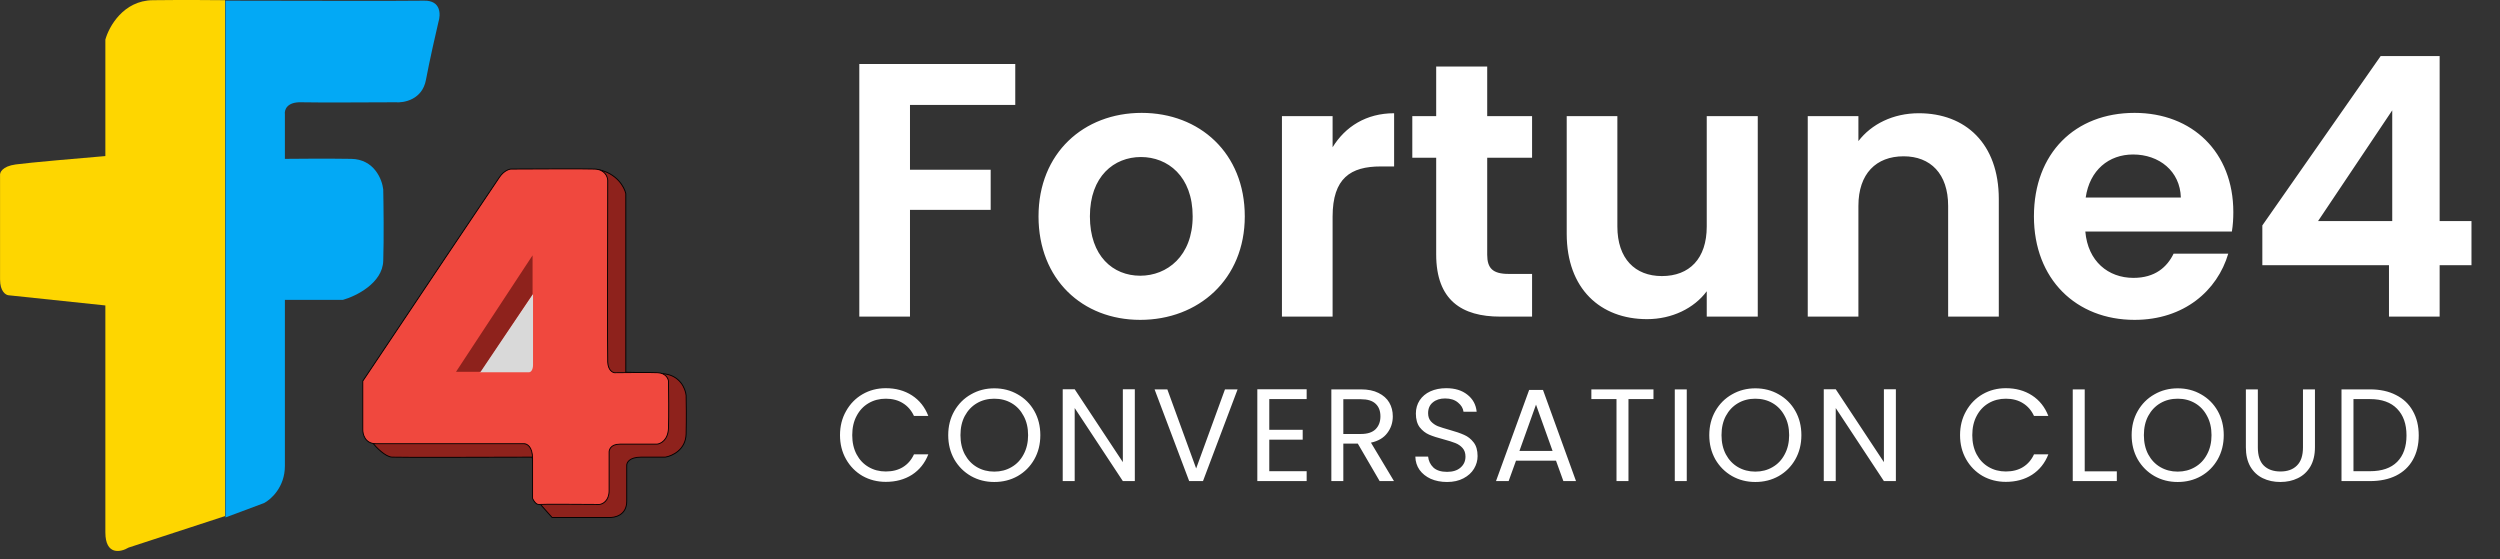 <svg width="152" height="34" viewBox="0 0 152 34" fill="none" xmlns="http://www.w3.org/2000/svg">
<rect x="0" y="0" width="152" height="34" fill="#333333" stroke="none"/>
<path d="M0.511 17.951L6.406 18.571V32.364C6.406 33.785 7.346 33.577 7.816 33.294L13.683 31.377V0.012C12.959 0.003 11.065 -0.01 9.283 0.012C7.5 0.035 6.622 1.62 6.406 2.41V9.489C4.939 9.612 1.797 9.884 0.962 9.997C0.127 10.11 -0.025 10.495 0.003 10.674V16.992C0.003 17.714 0.342 17.932 0.511 17.951Z" fill="#FED600"/>
<path d="M20.847 18.233H17.321V28.331C17.321 29.617 16.475 30.371 16.052 30.587L13.711 31.461V0.041C17.302 0.05 24.745 0.063 25.783 0.041C26.821 0.018 26.798 0.896 26.657 1.338C26.497 2.015 26.121 3.668 25.896 4.864C25.67 6.06 24.561 6.265 24.034 6.218C22.492 6.227 19.188 6.24 18.308 6.218C17.428 6.195 17.284 6.697 17.321 6.951V9.659C18.083 9.649 19.956 9.636 21.355 9.659C22.753 9.681 23.235 10.909 23.301 11.52C23.32 12.404 23.346 14.51 23.301 15.864C23.256 17.218 21.646 18.007 20.847 18.233Z" fill="#03A9F5"/>
<path d="M23.834 27.794C23.428 27.772 22.875 27.202 22.649 26.92C26.749 21.364 35.229 10.262 36.357 10.307C37.508 10.533 37.965 11.379 38.049 11.774V22.633C38.35 22.633 39.217 22.65 40.278 22.718C41.338 22.785 41.678 23.63 41.716 24.043C41.725 24.419 41.739 25.414 41.716 26.384C41.694 27.355 40.861 27.729 40.447 27.794H38.98C38.258 27.794 38.096 28.133 38.106 28.302V30.474C38.106 31.331 37.373 31.489 37.006 31.461H33.565L32.888 30.7L32.352 27.794C29.682 27.804 24.24 27.817 23.834 27.794Z" fill="#8E221C" stroke="black" stroke-width="0.056"/>
<path d="M32.775 30.671C32.594 30.694 32.437 30.436 32.38 30.305V27.879C32.38 27.134 32.023 26.967 31.844 26.977H22.847C22.192 26.977 22.048 26.394 22.057 26.102V23.169C24.718 19.192 30.107 11.142 30.378 10.759C30.648 10.375 30.96 10.279 31.083 10.279C32.521 10.27 35.55 10.257 36.16 10.279C36.769 10.302 36.94 10.74 36.949 10.956C36.94 14.435 36.927 21.516 36.949 22.012C36.972 22.509 37.241 22.652 37.372 22.661C38.049 22.652 39.522 22.639 39.995 22.661C40.469 22.684 40.625 23.009 40.644 23.169C40.654 23.808 40.667 25.273 40.644 26.018C40.622 26.762 40.165 26.986 39.939 27.005H37.683C37.119 27.005 37.015 27.362 37.034 27.541V29.825C37.034 30.457 36.639 30.653 36.442 30.671C35.295 30.662 32.956 30.649 32.775 30.671Z" fill="#F0483E" stroke="black" stroke-width="0.056"/>
<path d="M32.182 22.633H29.165L32.408 17.866V22.182C32.408 22.52 32.258 22.624 32.182 22.633Z" fill="#D9D9D9"/>
<path d="M32.38 15.525L27.726 22.605H29.221L32.38 17.895V15.525Z" fill="#8E221C"/>
<path d="M52.246 19.25V3.893H61.728V6.379H55.327V10.318H60.233V12.759H55.327V19.25H52.246ZM75.683 13.155C75.683 16.983 72.867 19.448 69.325 19.448C65.805 19.448 63.142 16.983 63.142 13.155C63.142 9.305 65.892 6.863 69.412 6.863C72.933 6.863 75.683 9.305 75.683 13.155ZM66.266 13.155C66.266 15.575 67.674 16.764 69.325 16.764C70.953 16.764 72.514 15.575 72.514 13.155C72.514 10.713 70.996 9.547 69.368 9.547C67.74 9.547 66.266 10.713 66.266 13.155ZM81.022 13.178V19.25H77.942V7.061H81.022V8.953C81.792 7.699 83.068 6.885 84.762 6.885V10.12H83.948C82.122 10.12 81.022 10.823 81.022 13.178ZM87.32 15.466V9.591H85.868V7.061H87.32V4.047H90.422V7.061H93.15V9.591H90.422V15.488C90.422 16.302 90.752 16.654 91.72 16.654H93.15V19.25H91.214C88.882 19.25 87.32 18.259 87.32 15.466ZM106.872 7.061V19.25H103.77V17.709C103 18.744 101.658 19.404 100.14 19.404C97.302 19.404 95.256 17.555 95.256 14.211V7.061H98.336V13.771C98.336 15.729 99.414 16.785 101.042 16.785C102.714 16.785 103.77 15.729 103.77 13.771V7.061H106.872ZM118.447 19.25V12.518C118.447 10.559 117.369 9.503 115.741 9.503C114.069 9.503 112.991 10.559 112.991 12.518V19.25H109.911V7.061H112.991V8.579C113.783 7.545 115.103 6.885 116.665 6.885C119.503 6.885 121.527 8.733 121.527 12.1V19.25H118.447ZM129.692 9.393C128.218 9.393 127.052 10.339 126.81 12.011H132.596C132.552 10.405 131.276 9.393 129.692 9.393ZM135.478 15.421C134.818 17.666 132.794 19.448 129.78 19.448C126.238 19.448 123.663 16.983 123.663 13.155C123.663 9.305 126.171 6.863 129.78 6.863C133.3 6.863 135.786 9.261 135.786 12.892C135.786 13.287 135.764 13.684 135.698 14.079H126.788C126.942 15.883 128.174 16.895 129.714 16.895C131.034 16.895 131.76 16.235 132.156 15.421H135.478ZM145.25 19.25V16.125H137.55V13.706L144.744 3.409H148.33V13.441H150.266V16.125H148.33V19.25H145.25ZM140.938 13.441H145.448V6.709L140.938 13.441Z" fill="white"/>
<path d="M51.072 26.457C51.072 25.913 51.195 25.425 51.441 24.994C51.686 24.556 52.019 24.215 52.441 23.97C52.867 23.724 53.339 23.602 53.856 23.602C54.465 23.602 54.995 23.748 55.449 24.041C55.902 24.335 56.233 24.751 56.441 25.29H55.569C55.414 24.953 55.19 24.695 54.897 24.514C54.608 24.332 54.262 24.241 53.856 24.241C53.467 24.241 53.118 24.332 52.809 24.514C52.499 24.695 52.257 24.953 52.081 25.29C51.904 25.62 51.816 26.009 51.816 26.457C51.816 26.9 51.904 27.29 52.081 27.625C52.257 27.956 52.499 28.212 52.809 28.393C53.118 28.575 53.467 28.666 53.856 28.666C54.262 28.666 54.608 28.578 54.897 28.401C55.19 28.22 55.414 27.962 55.569 27.625H56.441C56.233 28.159 55.902 28.572 55.449 28.866C54.995 29.154 54.465 29.297 53.856 29.297C53.339 29.297 52.867 29.177 52.441 28.938C52.019 28.692 51.686 28.354 51.441 27.922C51.195 27.489 51.072 27.002 51.072 26.457ZM60.452 29.305C59.935 29.305 59.463 29.186 59.036 28.945C58.609 28.7 58.271 28.361 58.02 27.93C57.775 27.492 57.652 27.002 57.652 26.457C57.652 25.913 57.775 25.425 58.02 24.994C58.271 24.556 58.609 24.218 59.036 23.977C59.463 23.732 59.935 23.61 60.452 23.61C60.975 23.61 61.45 23.732 61.876 23.977C62.303 24.218 62.639 24.553 62.884 24.985C63.13 25.418 63.252 25.908 63.252 26.457C63.252 27.007 63.13 27.497 62.884 27.93C62.639 28.361 62.303 28.7 61.876 28.945C61.45 29.186 60.975 29.305 60.452 29.305ZM60.452 28.674C60.842 28.674 61.191 28.583 61.5 28.401C61.815 28.22 62.06 27.962 62.236 27.625C62.417 27.29 62.508 26.9 62.508 26.457C62.508 26.009 62.417 25.62 62.236 25.29C62.06 24.953 61.818 24.695 61.508 24.514C61.199 24.332 60.847 24.241 60.452 24.241C60.057 24.241 59.706 24.332 59.396 24.514C59.087 24.695 58.842 24.953 58.66 25.29C58.484 25.62 58.396 26.009 58.396 26.457C58.396 26.9 58.484 27.29 58.66 27.625C58.842 27.962 59.087 28.22 59.396 28.401C59.711 28.583 60.063 28.674 60.452 28.674ZM68.997 29.25H68.269L65.341 24.809V29.25H64.613V23.666H65.341L68.269 28.098V23.666H68.997V29.25ZM75.246 23.674L73.142 29.25H72.302L70.198 23.674H70.974L72.726 28.482L74.478 23.674H75.246ZM77.172 24.265V26.13H79.204V26.73H77.172V28.649H79.445V29.25H76.445V23.666H79.445V24.265H77.172ZM83.882 29.25L82.554 26.97H81.674V29.25H80.946V23.674H82.746C83.167 23.674 83.522 23.745 83.81 23.89C84.103 24.034 84.322 24.228 84.466 24.474C84.61 24.719 84.682 24.999 84.682 25.314C84.682 25.698 84.57 26.036 84.346 26.329C84.127 26.623 83.797 26.817 83.354 26.913L84.754 29.25H83.882ZM81.674 26.386H82.746C83.141 26.386 83.437 26.29 83.634 26.098C83.831 25.9 83.93 25.639 83.93 25.314C83.93 24.983 83.831 24.727 83.634 24.546C83.442 24.364 83.146 24.273 82.746 24.273H81.674V26.386ZM87.981 29.305C87.613 29.305 87.283 29.241 86.989 29.113C86.701 28.98 86.475 28.799 86.309 28.57C86.144 28.335 86.059 28.066 86.053 27.762H86.829C86.856 28.023 86.963 28.244 87.149 28.425C87.341 28.602 87.619 28.689 87.981 28.689C88.328 28.689 88.6 28.604 88.797 28.433C89 28.258 89.101 28.034 89.101 27.762C89.101 27.548 89.043 27.375 88.925 27.241C88.808 27.108 88.661 27.007 88.485 26.938C88.309 26.868 88.072 26.794 87.773 26.713C87.405 26.617 87.109 26.521 86.885 26.425C86.667 26.329 86.477 26.18 86.317 25.977C86.163 25.77 86.085 25.492 86.085 25.145C86.085 24.841 86.163 24.572 86.317 24.337C86.472 24.103 86.688 23.922 86.965 23.794C87.248 23.666 87.571 23.602 87.933 23.602C88.456 23.602 88.883 23.732 89.213 23.994C89.549 24.255 89.739 24.602 89.781 25.034H88.981C88.955 24.82 88.843 24.634 88.645 24.474C88.448 24.308 88.187 24.226 87.861 24.226C87.557 24.226 87.309 24.305 87.117 24.465C86.925 24.62 86.829 24.839 86.829 25.122C86.829 25.324 86.885 25.489 86.997 25.617C87.115 25.745 87.256 25.844 87.421 25.913C87.592 25.977 87.829 26.052 88.133 26.137C88.501 26.239 88.797 26.34 89.021 26.442C89.245 26.538 89.437 26.689 89.597 26.898C89.757 27.1 89.837 27.378 89.837 27.73C89.837 28.002 89.765 28.258 89.621 28.497C89.477 28.738 89.264 28.932 88.981 29.081C88.699 29.231 88.365 29.305 87.981 29.305ZM94.605 28.009H92.173L91.725 29.25H90.957L92.973 23.706H93.813L95.821 29.25H95.053L94.605 28.009ZM94.397 27.418L93.389 24.602L92.381 27.418H94.397ZM100.531 23.674V24.265H99.011V29.25H98.283V24.265H96.755V23.674H100.531ZM102.555 23.674V29.25H101.827V23.674H102.555ZM106.724 29.305C106.207 29.305 105.735 29.186 105.308 28.945C104.881 28.7 104.543 28.361 104.292 27.93C104.047 27.492 103.924 27.002 103.924 26.457C103.924 25.913 104.047 25.425 104.292 24.994C104.543 24.556 104.881 24.218 105.308 23.977C105.735 23.732 106.207 23.61 106.724 23.61C107.247 23.61 107.721 23.732 108.148 23.977C108.575 24.218 108.911 24.553 109.156 24.985C109.401 25.418 109.524 25.908 109.524 26.457C109.524 27.007 109.401 27.497 109.156 27.93C108.911 28.361 108.575 28.7 108.148 28.945C107.721 29.186 107.247 29.305 106.724 29.305ZM106.724 28.674C107.113 28.674 107.463 28.583 107.772 28.401C108.087 28.22 108.332 27.962 108.508 27.625C108.689 27.29 108.78 26.9 108.78 26.457C108.78 26.009 108.689 25.62 108.508 25.29C108.332 24.953 108.089 24.695 107.78 24.514C107.471 24.332 107.119 24.241 106.724 24.241C106.329 24.241 105.977 24.332 105.668 24.514C105.359 24.695 105.113 24.953 104.932 25.29C104.756 25.62 104.668 26.009 104.668 26.457C104.668 26.9 104.756 27.29 104.932 27.625C105.113 27.962 105.359 28.22 105.668 28.401C105.983 28.583 106.335 28.674 106.724 28.674ZM115.269 29.25H114.541L111.613 24.809V29.25H110.885V23.666H111.613L114.541 28.098V23.666H115.269V29.25ZM119.171 26.457C119.171 25.913 119.294 25.425 119.539 24.994C119.784 24.556 120.118 24.215 120.539 23.97C120.966 23.724 121.438 23.602 121.955 23.602C122.563 23.602 123.094 23.748 123.547 24.041C124 24.335 124.331 24.751 124.539 25.29H123.667C123.512 24.953 123.288 24.695 122.995 24.514C122.707 24.332 122.36 24.241 121.955 24.241C121.566 24.241 121.216 24.332 120.907 24.514C120.598 24.695 120.355 24.953 120.179 25.29C120.003 25.62 119.915 26.009 119.915 26.457C119.915 26.9 120.003 27.29 120.179 27.625C120.355 27.956 120.598 28.212 120.907 28.393C121.216 28.575 121.566 28.666 121.955 28.666C122.36 28.666 122.707 28.578 122.995 28.401C123.288 28.22 123.512 27.962 123.667 27.625H124.539C124.331 28.159 124 28.572 123.547 28.866C123.094 29.154 122.563 29.297 121.955 29.297C121.438 29.297 120.966 29.177 120.539 28.938C120.118 28.692 119.784 28.354 119.539 27.922C119.294 27.489 119.171 27.002 119.171 26.457ZM126.751 28.657H128.703V29.25H126.023V23.674H126.751V28.657ZM132.404 29.305C131.886 29.305 131.414 29.186 130.988 28.945C130.561 28.7 130.222 28.361 129.972 27.93C129.726 27.492 129.604 27.002 129.604 26.457C129.604 25.913 129.726 25.425 129.972 24.994C130.222 24.556 130.561 24.218 130.988 23.977C131.414 23.732 131.886 23.61 132.404 23.61C132.926 23.61 133.401 23.732 133.828 23.977C134.254 24.218 134.59 24.553 134.836 24.985C135.081 25.418 135.204 25.908 135.204 26.457C135.204 27.007 135.081 27.497 134.836 27.93C134.59 28.361 134.254 28.7 133.828 28.945C133.401 29.186 132.926 29.305 132.404 29.305ZM132.404 28.674C132.793 28.674 133.142 28.583 133.452 28.401C133.766 28.22 134.012 27.962 134.188 27.625C134.369 27.29 134.46 26.9 134.46 26.457C134.46 26.009 134.369 25.62 134.188 25.29C134.012 24.953 133.769 24.695 133.46 24.514C133.15 24.332 132.798 24.241 132.404 24.241C132.009 24.241 131.657 24.332 131.348 24.514C131.038 24.695 130.793 24.953 130.612 25.29C130.436 25.62 130.348 26.009 130.348 26.457C130.348 26.9 130.436 27.29 130.612 27.625C130.793 27.962 131.038 28.22 131.348 28.401C131.662 28.583 132.014 28.674 132.404 28.674ZM137.277 23.674V27.201C137.277 27.698 137.397 28.066 137.637 28.305C137.882 28.546 138.221 28.666 138.653 28.666C139.079 28.666 139.413 28.546 139.653 28.305C139.898 28.066 140.021 27.698 140.021 27.201V23.674H140.749V27.194C140.749 27.657 140.655 28.049 140.469 28.369C140.282 28.684 140.029 28.919 139.709 29.073C139.394 29.228 139.039 29.305 138.645 29.305C138.25 29.305 137.893 29.228 137.573 29.073C137.258 28.919 137.007 28.684 136.821 28.369C136.639 28.049 136.549 27.657 136.549 27.194V23.674H137.277ZM144.099 23.674C144.707 23.674 145.233 23.788 145.675 24.017C146.123 24.241 146.465 24.564 146.699 24.985C146.939 25.407 147.059 25.903 147.059 26.474C147.059 27.044 146.939 27.54 146.699 27.962C146.465 28.378 146.123 28.698 145.675 28.922C145.233 29.14 144.707 29.25 144.099 29.25H142.363V23.674H144.099ZM144.099 28.649C144.819 28.649 145.369 28.46 145.747 28.081C146.126 27.698 146.315 27.162 146.315 26.474C146.315 25.78 146.123 25.239 145.739 24.849C145.361 24.46 144.814 24.265 144.099 24.265H143.091V28.649H144.099Z" fill="white"/>
</svg>
